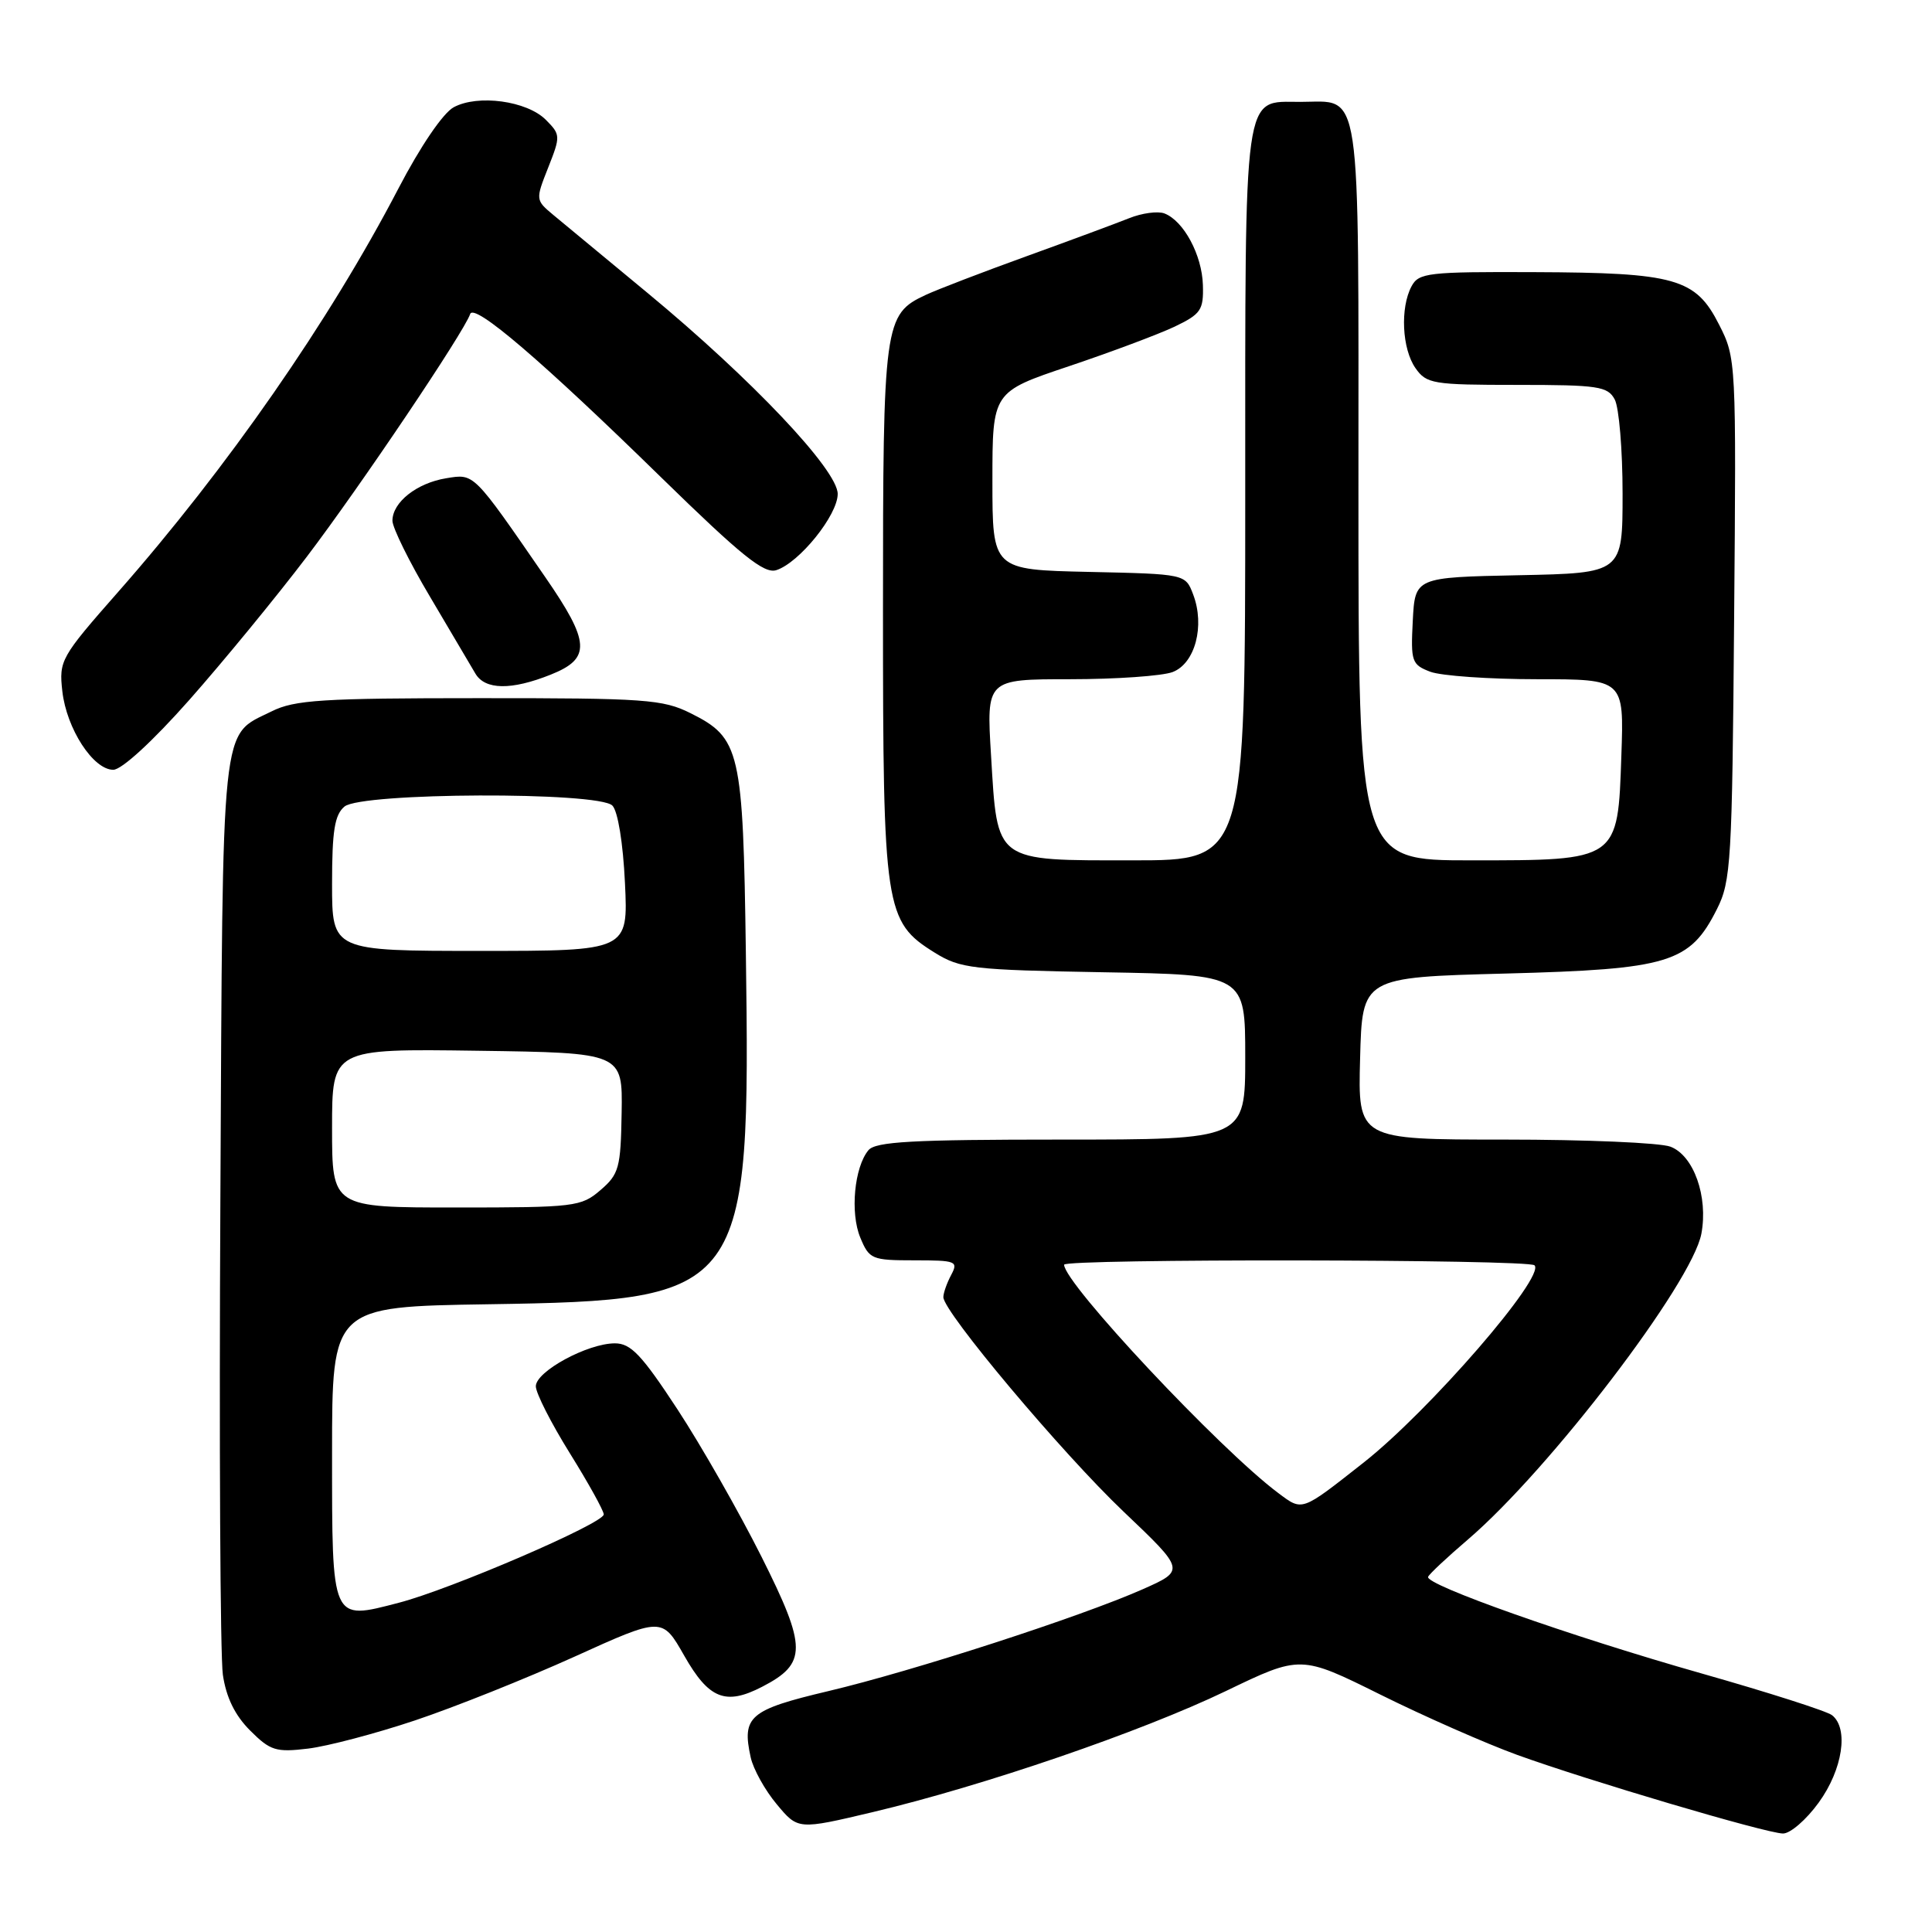 <?xml version="1.0" encoding="UTF-8" standalone="no"?>
<!DOCTYPE svg PUBLIC "-//W3C//DTD SVG 1.1//EN" "http://www.w3.org/Graphics/SVG/1.1/DTD/svg11.dtd" >
<svg xmlns="http://www.w3.org/2000/svg" xmlns:xlink="http://www.w3.org/1999/xlink" version="1.1" viewBox="0 0 256 256">
 <g >
 <path fill="currentColor"
d=" M 240.99 238.85 C 244.17 234.47 244.99 229.02 242.75 227.27 C 242.06 226.73 234.30 224.25 225.50 221.75 C 208.13 216.82 188.81 209.99 189.23 208.94 C 189.38 208.57 191.75 206.35 194.50 204.00 C 205.36 194.70 224.21 170.01 225.44 163.48 C 226.36 158.56 224.43 153.11 221.34 151.94 C 219.98 151.42 210.11 151.00 199.40 151.00 C 179.93 151.00 179.93 151.00 180.22 140.25 C 180.50 129.50 180.50 129.50 199.50 129.00 C 221.19 128.43 223.91 127.60 227.50 120.47 C 229.37 116.77 229.52 114.19 229.78 82.00 C 230.07 47.77 230.05 47.46 227.78 43.00 C 224.68 36.88 222.01 36.13 203.29 36.06 C 189.23 36.00 187.99 36.15 187.04 37.93 C 185.51 40.78 185.77 46.23 187.56 48.78 C 189.02 50.86 189.85 51.00 201.02 51.00 C 211.77 51.00 213.03 51.19 213.96 52.93 C 214.53 54.00 215.00 59.61 215.00 65.41 C 215.00 75.94 215.00 75.94 201.25 76.22 C 187.50 76.50 187.50 76.50 187.20 82.26 C 186.92 87.66 187.06 88.07 189.52 89.01 C 190.95 89.55 197.32 90.00 203.66 90.00 C 215.19 90.00 215.19 90.00 214.84 100.09 C 214.37 114.09 214.49 114.00 194.89 114.00 C 180.00 114.00 180.00 114.00 180.00 65.12 C 180.00 10.08 180.51 13.50 172.27 13.50 C 164.67 13.50 165.00 11.14 165.00 65.69 C 165.00 114.00 165.00 114.00 150.15 114.00 C 131.67 114.00 132.18 114.38 131.32 100.13 C 130.70 90.00 130.70 90.00 141.78 90.00 C 147.88 90.00 154.00 89.57 155.38 89.05 C 158.36 87.91 159.68 82.92 158.10 78.77 C 157.07 76.06 157.07 76.06 144.29 75.78 C 131.50 75.50 131.50 75.50 131.50 63.71 C 131.50 51.93 131.50 51.93 141.63 48.53 C 147.19 46.66 153.49 44.30 155.63 43.29 C 159.13 41.61 159.49 41.09 159.39 37.76 C 159.27 33.77 156.84 29.26 154.29 28.28 C 153.42 27.95 151.31 28.23 149.60 28.92 C 147.90 29.60 141.78 31.87 136.00 33.96 C 130.22 36.05 124.23 38.35 122.68 39.07 C 117.14 41.65 117.00 42.72 117.00 80.93 C 117.00 120.51 117.24 122.12 123.85 126.23 C 127.25 128.34 128.81 128.52 146.25 128.83 C 165.00 129.16 165.00 129.16 165.00 140.08 C 165.00 151.00 165.00 151.00 140.62 151.00 C 120.86 151.00 116.02 151.27 115.07 152.41 C 113.20 154.67 112.63 160.70 113.99 163.98 C 115.18 166.86 115.52 167.00 121.16 167.00 C 126.69 167.00 127.00 167.12 126.04 168.93 C 125.47 170.00 125.00 171.32 125.00 171.88 C 125.00 173.83 140.74 192.56 148.87 200.29 C 157.06 208.08 157.06 208.08 151.38 210.60 C 143.09 214.26 121.00 221.42 109.76 224.08 C 99.29 226.56 98.28 227.43 99.47 232.86 C 99.81 234.41 101.36 237.21 102.92 239.07 C 105.74 242.46 105.74 242.46 115.62 240.12 C 130.34 236.63 151.21 229.47 162.42 224.08 C 172.34 219.30 172.34 219.30 182.92 224.55 C 188.74 227.44 196.88 231.02 201.00 232.52 C 210.41 235.93 233.92 242.89 236.24 242.95 C 237.20 242.98 239.34 241.13 240.99 238.85 Z  M 55.00 227.96 C 60.23 226.21 69.73 222.41 76.12 219.52 C 87.74 214.25 87.74 214.25 90.66 219.38 C 93.93 225.13 96.14 226.01 100.98 223.51 C 106.96 220.42 106.95 218.33 100.90 206.27 C 97.93 200.35 92.92 191.56 89.77 186.75 C 85.03 179.52 83.59 178.00 81.48 178.00 C 77.86 178.00 71.00 181.72 71.00 183.69 C 71.00 184.59 73.03 188.58 75.50 192.55 C 77.97 196.52 80.00 200.18 80.00 200.67 C 80.00 201.85 59.68 210.61 52.82 212.38 C 43.86 214.71 44.00 215.02 44.00 192.54 C 44.00 173.14 44.00 173.14 64.75 172.82 C 98.92 172.29 99.46 171.56 98.83 126.24 C 98.46 99.39 98.09 97.79 91.50 94.50 C 87.83 92.67 85.51 92.50 63.50 92.51 C 42.69 92.51 39.03 92.74 35.99 94.26 C 29.19 97.63 29.53 94.41 29.20 159.00 C 29.03 191.18 29.18 219.49 29.53 221.91 C 29.97 224.91 31.12 227.28 33.14 229.30 C 35.82 231.98 36.57 232.21 40.81 231.70 C 43.39 231.39 49.77 229.71 55.00 227.96 Z  M 25.08 92.75 C 29.58 87.66 36.60 79.11 40.67 73.75 C 47.70 64.50 61.50 43.99 62.30 41.61 C 62.81 40.11 71.80 47.80 87.67 63.32 C 98.24 73.64 101.24 76.06 102.86 75.55 C 105.90 74.58 111.00 68.26 111.00 65.45 C 111.00 62.28 99.63 50.26 85.83 38.84 C 80.28 34.25 74.66 29.60 73.34 28.50 C 70.95 26.51 70.95 26.47 72.64 22.20 C 74.29 18.03 74.28 17.84 72.32 15.87 C 69.81 13.36 63.32 12.48 60.12 14.21 C 58.71 14.97 55.70 19.39 52.78 25.00 C 43.63 42.56 30.11 62.01 15.65 78.44 C 8.04 87.09 7.80 87.52 8.26 91.60 C 8.82 96.56 12.35 102.00 15.01 102.00 C 16.12 102.00 20.24 98.22 25.08 92.75 Z  M 72.98 89.39 C 78.34 87.25 78.22 85.12 72.22 76.43 C 62.64 62.54 62.87 62.76 59.13 63.37 C 55.24 64.00 52.00 66.55 52.00 69.00 C 52.00 69.92 54.24 74.47 56.99 79.09 C 59.73 83.72 62.43 88.29 62.99 89.25 C 64.27 91.43 67.76 91.48 72.98 89.39 Z  M 169.37 197.83 C 161.60 192.02 141.00 170.05 141.00 167.58 C 141.00 166.77 202.52 166.85 203.33 167.66 C 204.82 169.15 189.39 186.95 180.66 193.82 C 172.36 200.35 172.62 200.26 169.37 197.83 Z  M 44.00 149.48 C 44.00 138.96 44.00 138.96 63.25 139.23 C 82.50 139.50 82.50 139.50 82.37 147.45 C 82.25 154.75 82.02 155.59 79.56 157.70 C 77.01 159.90 76.16 160.00 60.44 160.00 C 44.00 160.00 44.00 160.00 44.00 149.48 Z  M 44.00 117.12 C 44.00 110.08 44.34 107.96 45.65 106.87 C 47.91 105.00 79.28 104.88 81.14 106.74 C 81.87 107.47 82.56 111.70 82.81 116.99 C 83.24 126.00 83.24 126.00 63.62 126.00 C 44.00 126.00 44.00 126.00 44.00 117.12 Z "/>
</g>
</svg>